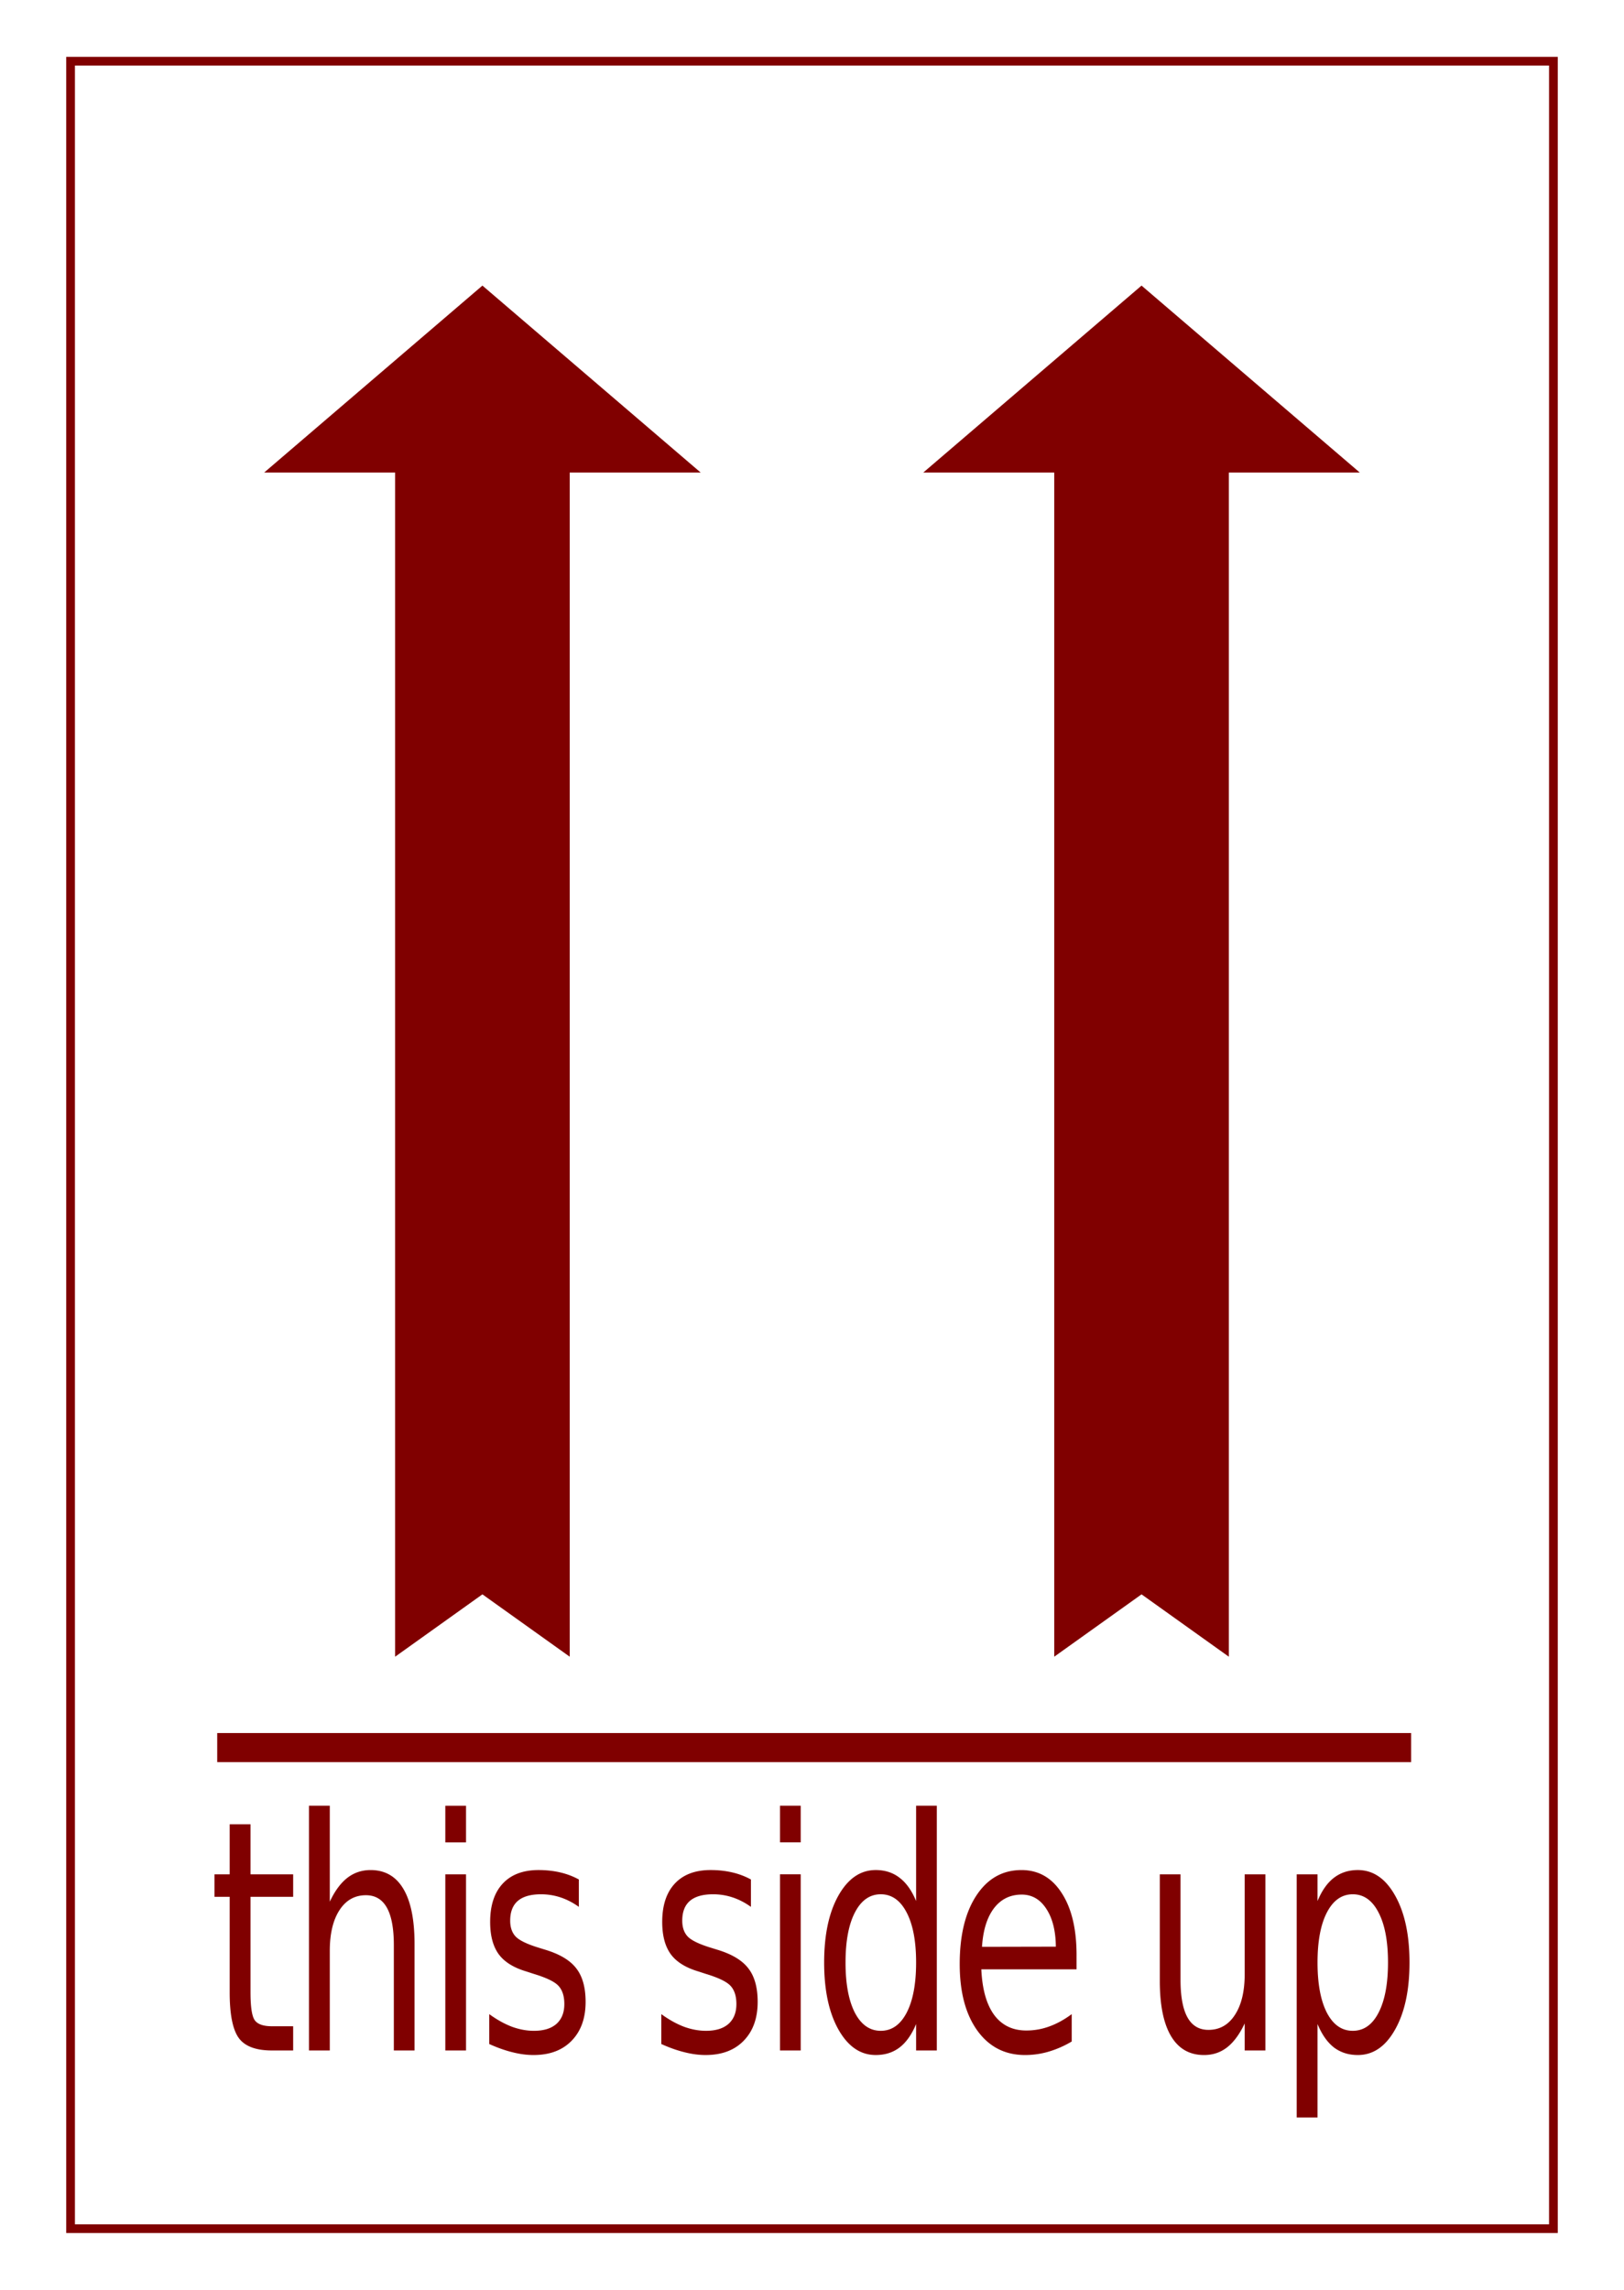 <?xml version="1.0" encoding="UTF-8"?>
<svg width="372.05" height="524.41" version="1.0" xmlns="http://www.w3.org/2000/svg">
 <path d="m49.764 396.89h273.52v6.662h-273.52z" fill="maroon"/>
 <path d="M57.39 417.787v11.455h9.773v5.15H57.39v21.902c0 3.29.318 5.404.954 6.34.653.937 1.968 1.405 3.945 1.405h4.874v5.547H62.29c-3.662 0-6.189-.948-7.581-2.845-1.393-1.922-2.09-5.404-2.09-10.447v-21.901h-3.48v-5.151h3.48v-11.455h4.772m37.58 27.449v24.35h-4.745v-24.134c0-3.819-.533-6.676-1.599-8.574-1.065-1.897-2.664-2.845-4.796-2.845-2.562 0-4.582 1.14-6.06 3.422-1.479 2.281-2.218 5.391-2.218 9.33v22.801h-4.77v-56.05h4.77v21.974c1.135-2.426 2.467-4.239 3.997-5.44 1.547-1.2 3.327-1.8 5.338-1.8 3.318 0 5.828 1.44 7.53 4.322 1.702 2.858 2.553 7.072 2.553 12.644m7.048-15.994h4.745v40.344h-4.745v-40.344m0-15.706h4.745v8.393h-4.745v-8.393m30.592 16.894v6.268c-1.34-.96-2.733-1.68-4.177-2.161-1.444-.48-2.94-.72-4.487-.72-2.356 0-4.126.504-5.313 1.512-1.169 1.01-1.753 2.522-1.753 4.54 0 1.536.421 2.749 1.263 3.637.843.865 2.536 1.694 5.08 2.486l1.625.504c3.37 1.009 5.76 2.438 7.17 4.287 1.426 1.825 2.14 4.383 2.14 7.673 0 3.746-1.066 6.712-3.198 8.897-2.115 2.185-5.029 3.278-8.742 3.278-1.547 0-3.163-.216-4.848-.648-1.668-.409-3.43-1.033-5.287-1.874v-6.844c1.754 1.273 3.482 2.234 5.184 2.882 1.702.624 3.386.937 5.054.937 2.235 0 3.954-.529 5.158-1.585 1.203-1.081 1.805-2.594 1.805-4.54 0-1.8-.439-3.181-1.315-4.142-.86-.96-2.76-1.885-5.7-2.773l-1.65-.54c-2.94-.865-5.063-2.186-6.37-3.963-1.306-1.801-1.96-4.263-1.96-7.385 0-3.794.963-6.724 2.889-8.789 1.925-2.065 4.659-3.098 8.2-3.098 1.754 0 3.404.18 4.952.54 1.547.36 2.974.901 4.28 1.621m39.42 0v6.268c-1.341-.96-2.734-1.68-4.178-2.161-1.444-.48-2.94-.72-4.487-.72-2.355 0-4.126.504-5.312 1.512-1.17 1.01-1.754 2.522-1.754 4.54 0 1.536.421 2.749 1.264 3.637.842.865 2.536 1.694 5.08 2.486l1.625.504c3.37 1.009 5.759 2.438 7.169 4.287 1.427 1.825 2.14 4.383 2.14 7.673 0 3.746-1.066 6.712-3.198 8.897-2.114 2.185-5.028 3.278-8.742 3.278-1.547 0-3.163-.216-4.848-.648-1.667-.409-3.43-1.033-5.286-1.874v-6.844c1.753 1.273 3.481 2.234 5.183 2.882 1.702.624 3.387.937 5.054.937 2.235 0 3.955-.529 5.158-1.585 1.203-1.081 1.805-2.594 1.805-4.54 0-1.8-.438-3.181-1.315-4.142-.86-.96-2.76-1.885-5.7-2.773l-1.65-.54c-2.94-.865-5.063-2.186-6.37-3.963-1.306-1.801-1.959-4.263-1.959-7.385 0-3.794.963-6.724 2.888-8.789 1.926-2.065 4.66-3.098 8.2-3.098 1.754 0 3.405.18 4.952.54 1.547.36 2.974.901 4.28 1.621m6.662-1.188h4.745v40.344h-4.745v-40.344m0-15.706h4.745v8.393h-4.745v-8.393m31.185 21.83v-21.83h4.745v56.05h-4.745v-6.051c-.997 2.401-2.26 4.19-3.79 5.367-1.514 1.153-3.336 1.729-5.468 1.729-3.49 0-6.335-1.945-8.535-5.836-2.184-3.89-3.275-9.005-3.275-15.345s1.091-11.455 3.275-15.345c2.2-3.89 5.045-5.836 8.535-5.836 2.132 0 3.954.589 5.467 1.765 1.53 1.153 2.794 2.93 3.791 5.332m-16.169 14.084c0 4.875.714 8.705 2.14 11.491 1.445 2.762 3.422 4.143 5.932 4.143 2.51 0 4.487-1.381 5.931-4.143 1.444-2.786 2.166-6.616 2.166-11.49 0-4.876-.722-8.694-2.166-11.456-1.444-2.786-3.421-4.178-5.931-4.178-2.51 0-4.487 1.392-5.931 4.178-1.427 2.762-2.14 6.58-2.14 11.455m52.924-1.693V451h-21.817c.206 4.563 1.186 8.045 2.94 10.446 1.77 2.378 4.23 3.567 7.375 3.567 1.823 0 3.585-.313 5.287-.937 1.719-.624 3.421-1.56 5.106-2.81v6.268a23.084 23.084 0 01-5.235 2.306 19.106 19.106 0 01-5.441.792c-4.608 0-8.261-1.873-10.96-5.62-2.682-3.746-4.023-8.813-4.023-15.2 0-6.605 1.272-11.84 3.817-15.706 2.561-3.89 6.008-5.836 10.34-5.836 3.886 0 6.955 1.753 9.207 5.26 2.269 3.482 3.404 8.224 3.404 14.228m-4.745-1.945c-.035-3.626-.765-6.52-2.192-8.681-1.41-2.162-3.284-3.242-5.622-3.242-2.648 0-4.77 1.044-6.37 3.134-1.581 2.089-2.492 5.03-2.733 8.825l16.917-.036m23.818 7.853v-24.423h4.744v24.17c0 3.819.533 6.689 1.6 8.61 1.065 1.897 2.664 2.846 4.796 2.846 2.561 0 4.581-1.141 6.06-3.423 1.496-2.28 2.244-5.39 2.244-9.33v-22.873h4.745v40.344h-4.745v-6.195c-1.152 2.45-2.493 4.274-4.023 5.475-1.513 1.177-3.275 1.765-5.287 1.765-3.318 0-5.837-1.44-7.556-4.323-1.719-2.881-2.578-7.096-2.578-12.643M301.84 463.535v21.397h-4.77v-55.69h4.77v6.124c.997-2.402 2.252-4.179 3.765-5.332 1.53-1.176 3.353-1.765 5.467-1.765 3.507 0 6.353 1.945 8.536 5.836 2.2 3.89 3.3 9.005 3.3 15.345s-1.1 11.455-3.3 15.345c-2.183 3.89-5.029 5.836-8.536 5.836-2.114 0-3.937-.576-5.467-1.729-1.513-1.177-2.768-2.966-3.765-5.367m16.143-14.085c0-4.875-.722-8.693-2.166-11.455-1.427-2.786-3.395-4.178-5.905-4.178-2.51 0-4.487 1.392-5.932 4.178-1.426 2.762-2.14 6.58-2.14 11.455s.714 8.705 2.14 11.491c1.445 2.762 3.422 4.143 5.932 4.143 2.51 0 4.478-1.381 5.905-4.143 1.444-2.786 2.166-6.616 2.166-11.49" fill="maroon" font-family="DejaVu Sans" font-size="62.42" font-weight="400"/>
 <path d="m16.168 14.017h339.71v496.38h-339.71z" fill="none" stroke="maroon" stroke-width="2"/>
 <path d="m110.52 65.406-50 42.813h30v271.19l20-14.281 20 14.281v-271.19h30l-50-42.813zm151 0-50 42.813h30v271.19l20-14.281 20 14.281v-271.19h30l-50-42.813z" fill="maroon" fill-rule="evenodd"/>
</svg>
